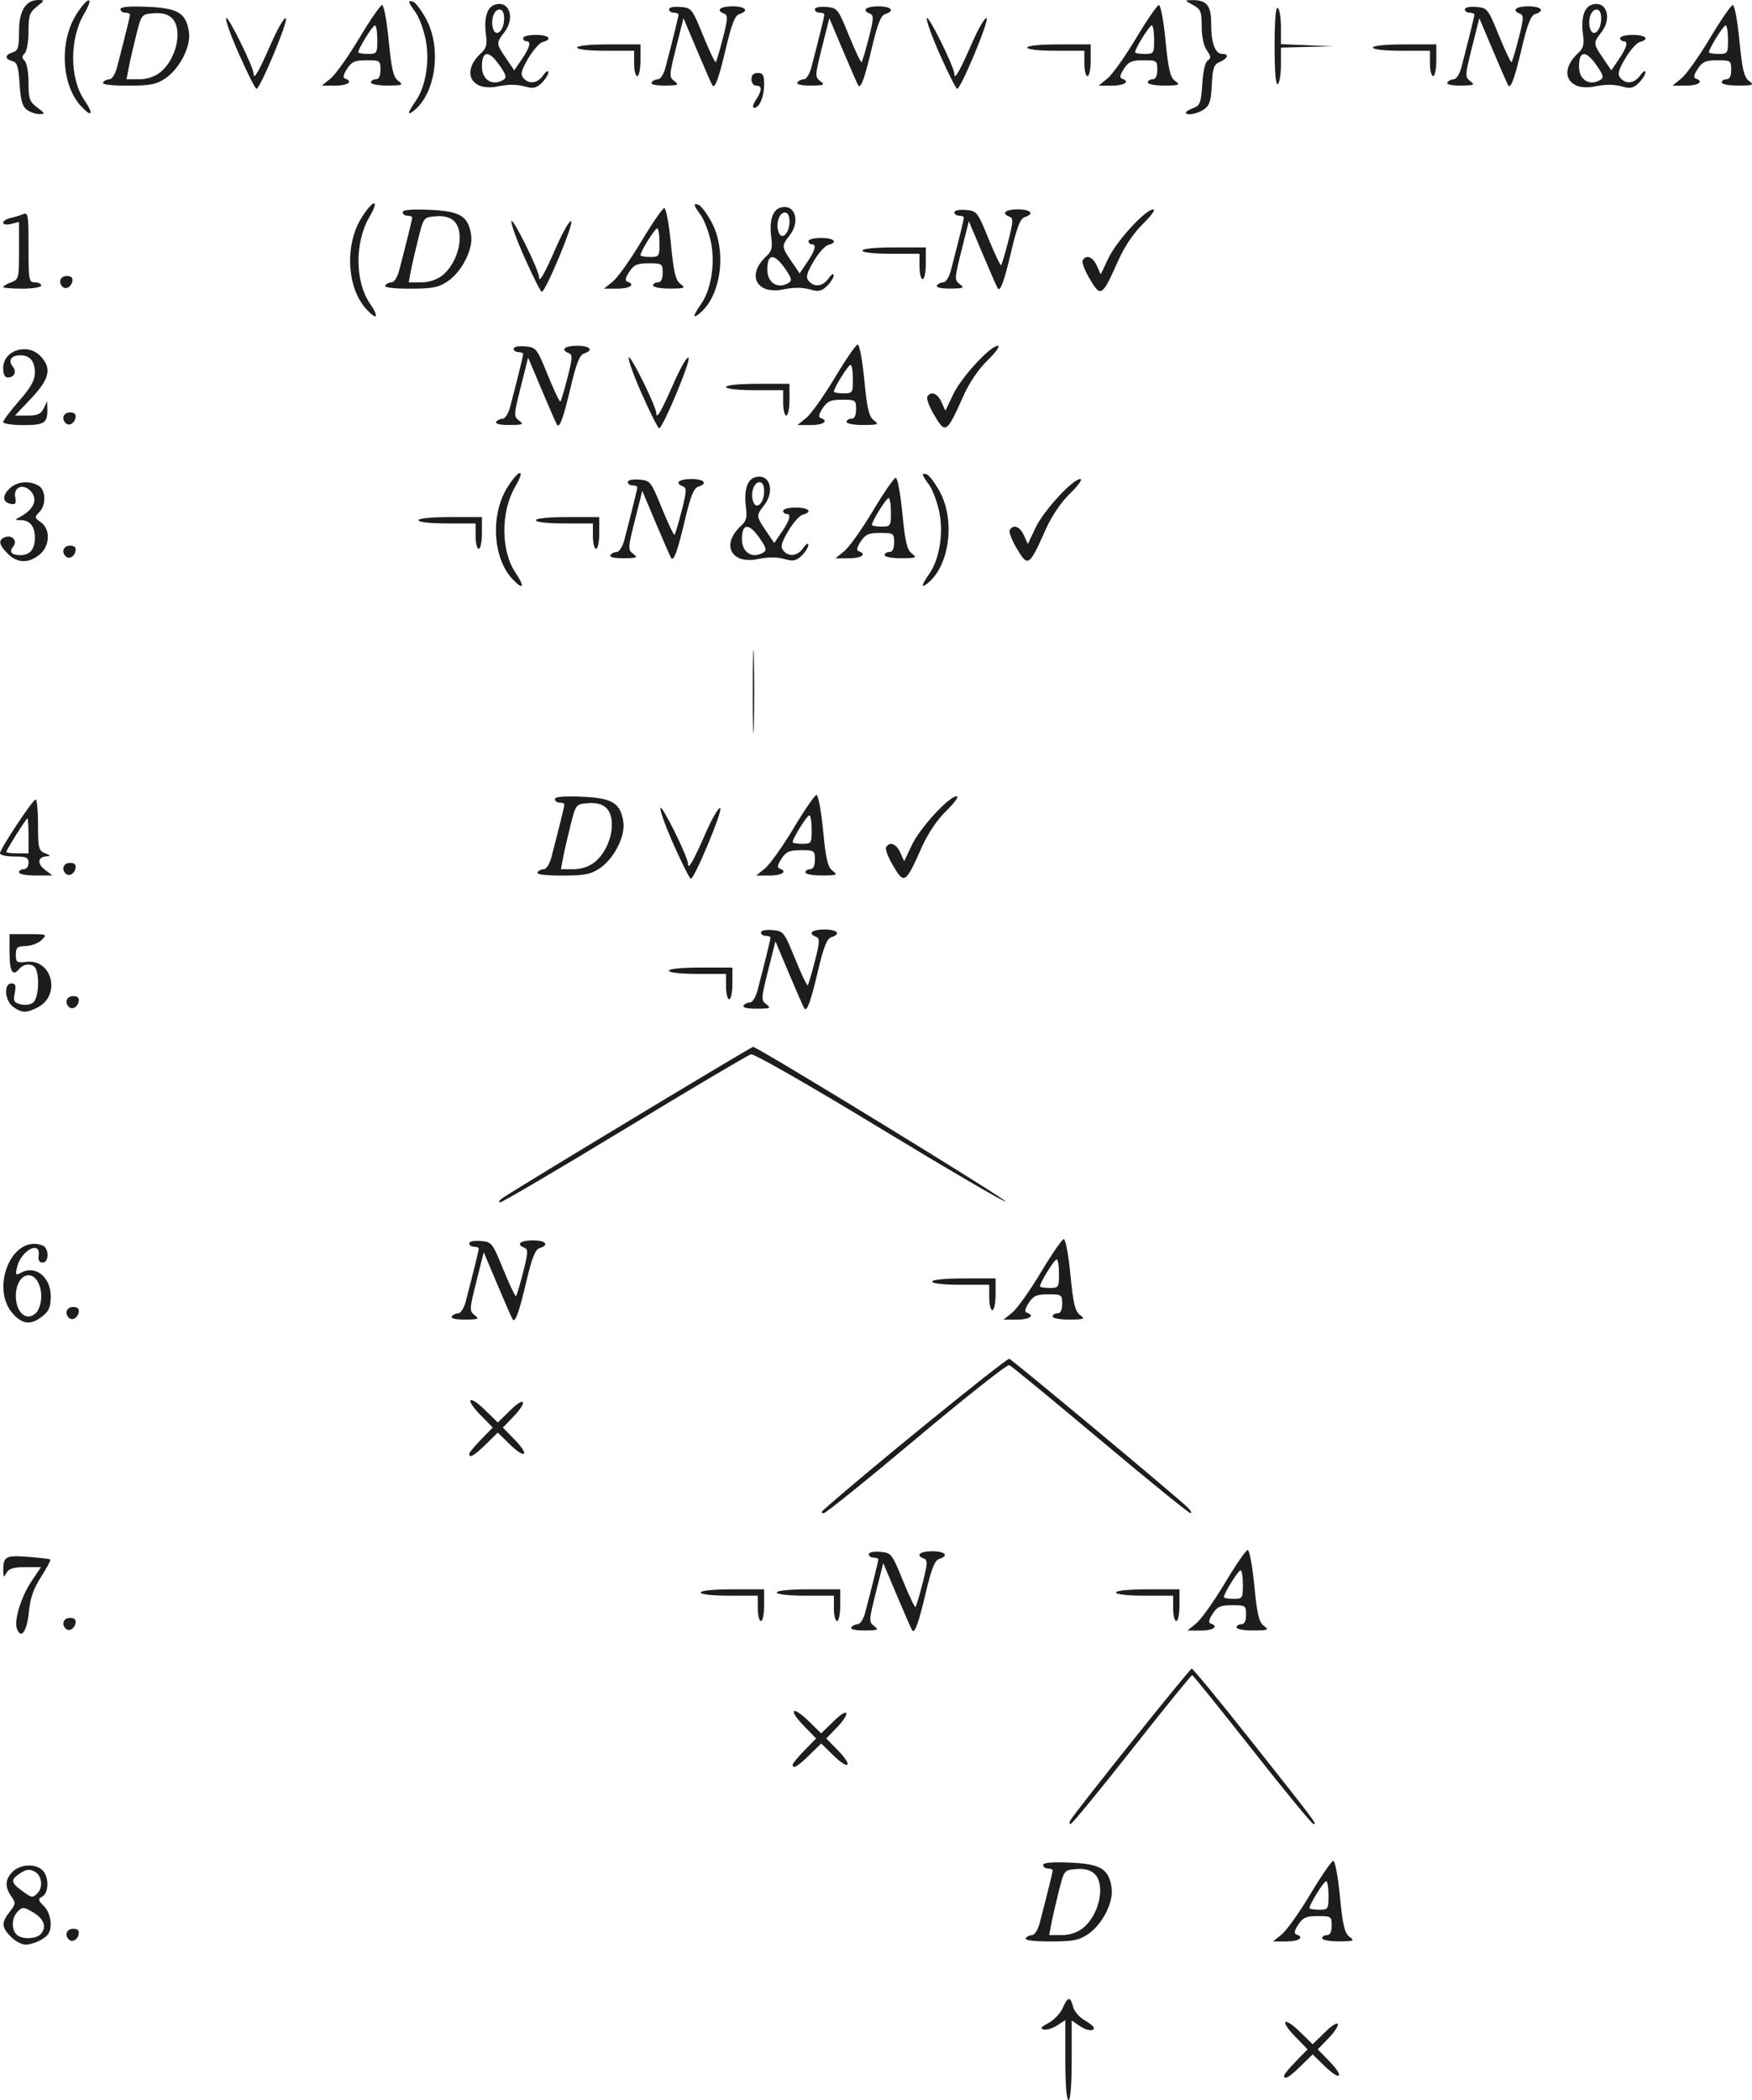 <?xml version="1.0" encoding="UTF-8" standalone="no"?>
<svg
   xmlns:dc="http://purl.org/dc/elements/1.1/"
   xmlns:cc="http://creativecommons.org/ns#"
   xmlns:rdf="http://www.w3.org/1999/02/22-rdf-syntax-ns#"
   xmlns:svg="http://www.w3.org/2000/svg"
   xmlns="http://www.w3.org/2000/svg"
   xmlns:sodipodi="http://sodipodi.sourceforge.net/DTD/sodipodi-0.dtd"
   xmlns:inkscape="http://www.inkscape.org/namespaces/inkscape"
   version="1.1"
   id="svg666"
   width="368.378"
   height="441.333"
   viewBox="0 0 368.378 441.333"
   sodipodi:docname="5-3-example-2.svg"
   inkscape:version="1.0.1 (c497b03c, 2020-09-10)">
  <defs
     id="defs670" />
  <sodipodi:namedview
     pagecolor="#ffffff"
     bordercolor="#666666"
     borderopacity="1"
     objecttolerance="10"
     gridtolerance="10"
     guidetolerance="10"
     inkscape:pageopacity="0"
     inkscape:pageshadow="2"
     inkscape:window-width="740"
     inkscape:window-height="480"
     id="namedview668"
     showgrid="false"
     fit-margin-top="0"
     fit-margin-left="0"
     fit-margin-right="0"
     fit-margin-bottom="0"
     inkscape:pagecheckerboard="true"
     inkscape:zoom="0.61641873"
     inkscape:cx="155.89983"
     inkscape:cy="205.07522"
     inkscape:window-x="0"
     inkscape:window-y="25"
     inkscape:window-maximized="0"
     inkscape:current-layer="g674" />
  <g
     inkscape:groupmode="layer"
     inkscape:label="Image"
     id="g674"
     transform="translate(-28.667,-16.667)">
    <path
       style="fill:#1d1d1d;stroke-width:0.667"
       d="m 252.667,449.59 v -8.41 l -1.706,1.118 c -0.938,0.615 -2.213,1.009 -2.833,0.876 -0.841,-0.18 -0.593,-0.525 0.977,-1.359 1.157,-0.615 2.505,-2.025 2.996,-3.133 1.091,-2.464 1.624,-2.538 2.185,-0.304 0.236,0.941 1.317,2.216 2.401,2.833 1.085,0.617 1.974,1.347 1.976,1.622 0.007,0.835 -1.612,0.561 -3.181,-0.538 L 254,441.258 v 8.371 c 0,5.136 -0.258,8.371 -0.667,8.371 -0.409,0 -0.667,-3.248 -0.667,-8.41 z m 46,3.271 c 0,-0.26 1.111,-1.61 2.469,-3 l 2.469,-2.528 -2.592,-2.654 c -3.382,-3.463 -2.463,-4.382 1,-1 l 2.654,2.592 2.667,-2.604 c 3.164,-3.089 3.651,-1.746 0.534,1.471 l -2.133,2.201 2.48,2.54 c 3.237,3.315 2.31,4.238 -1.005,1.001 l -2.542,-2.482 -2.528,2.469 c -2.447,2.389 -3.472,2.979 -3.472,1.997 z M 30.97,423.697 c -1.995,-1.995 -2.045,-2.998 -0.26,-5.267 1.271,-1.616 1.296,-1.863 0.333,-3.238 -1.402,-2.001 -1.313,-3.589 0.291,-5.192 1.595,-1.595 4.83,-1.742 6.286,-0.286 1.375,1.375 1.35,4.717 -0.042,5.496 -0.979,0.548 -0.946,0.754 0.333,2.033 1.402,1.402 1.87,4.39 0.913,5.823 -0.732,1.096 -3.215,2.266 -4.81,2.266 -0.774,0 -2.144,-0.736 -3.044,-1.636 z m 6.337,-0.665 c 1.227,-1.478 0.578,-3.163 -1.74,-4.517 -1.923,-1.123 -2.184,-1.136 -3.164,-0.155 -1.262,1.262 -1.398,3.711 -0.269,4.84 1.105,1.105 4.201,1.004 5.173,-0.168 z m -0.773,-8.499 c 1.258,-1.258 0.942,-3.744 -0.578,-4.557 -1.072,-0.574 -1.738,-0.501 -3,0.325 -2.074,1.359 -2.04,1.942 0.211,3.622 2.171,1.62 2.328,1.648 3.367,0.61 z m 6.592,9.703 c -0.944,-0.944 -0.41,-2.236 0.924,-2.236 0.932,0 1.312,0.362 1.167,1.111 -0.238,1.227 -1.376,1.839 -2.091,1.125 z m 201.208,-0.236 c 0.227,-0.367 0.833,-0.667 1.347,-0.667 0.52,0 1.224,-1.109 1.587,-2.5 1.637,-6.276 2.733,-10.726 2.733,-11.096 0,-0.222 -0.45,-0.404 -1,-0.404 -0.55,0 -1,-0.331 -1,-0.735 0,-0.496 1.835,-0.659 5.648,-0.5 6.437,0.268 8.136,1.293 8.745,5.275 0.462,3.022 -1.962,7.774 -4.992,9.788 -1.902,1.264 -3.165,1.505 -7.873,1.505 -3.569,0 -5.458,-0.242 -5.195,-0.667 z m 11.991,-2.112 c 3.523,-2.771 4.881,-9.257 2.408,-11.496 -0.849,-0.768 -2.104,-1.078 -3.795,-0.937 -2.524,0.211 -2.528,0.216 -3.656,4.7 -0.621,2.469 -1.327,5.544 -1.569,6.833 l -0.44,2.344 h 2.607 c 1.665,0 3.271,-0.522 4.444,-1.445 z m 41.858,1.275 c 1.017,-0.823 3.717,-4.617 6,-8.431 2.283,-3.814 4.451,-6.964 4.818,-7 0.371,-0.036 0.991,3.273 1.397,7.453 0.589,6.063 0.976,7.704 2,8.479 1.158,0.876 0.961,0.962 -2.231,0.982 -1.925,0.012 -3.5,-0.279 -3.5,-0.645 0,-0.367 0.45,-0.667 1,-0.667 0.667,0 1,-0.667 1,-2 0,-1.918 -0.12,-2 -2.923,-2 -2.44,0 -3.118,0.297 -4.102,1.799 -0.805,1.229 -0.935,1.88 -0.41,2.056 1.789,0.596 0.555,1.478 -2.064,1.475 l -2.833,-0.003 1.849,-1.497 z M 308,415 c 0,-1.65 -0.225,-2.998 -0.5,-2.995 -0.478,0.005 -3.5,4.863 -3.5,5.627 0,0.202 0.9,0.368 2,0.368 1.926,0 2,-0.111 2,-3 z m -54.243,-15.833 c 1.273,-2.112 25.069,-31.833 25.488,-31.833 0.26,0 5.861,6.801 12.448,15.114 13.808,17.427 13.902,17.553 13.154,17.553 -0.31,0 -6.102,-7.036 -12.871,-15.636 -6.769,-8.6 -12.458,-15.649 -12.642,-15.665 -0.183,-0.016 -5.883,7.008 -12.667,15.609 -6.783,8.601 -12.576,15.65 -12.873,15.665 -0.297,0.015 -0.313,-0.348 -0.037,-0.807 z m -58.424,-11.639 c 0,-0.26 1.111,-1.61 2.469,-3 l 2.469,-2.528 -2.592,-2.654 c -3.382,-3.463 -2.463,-4.382 1,-1 l 2.654,2.592 L 204,378.333 c 3.164,-3.089 3.651,-1.746 0.534,1.471 l -2.133,2.201 2.48,2.54 c 3.237,3.315 2.31,4.238 -1.005,1.001 l -2.542,-2.482 -2.528,2.469 c -2.447,2.389 -3.472,2.979 -3.472,1.997 z M 32.223,358.953 c -0.663,-1.727 0.903,-6.785 3.115,-10.062 L 37.288,346 h -3.278 c -2.418,0 -3.456,0.306 -3.957,1.167 -0.612,1.051 -0.682,1.023 -0.7,-0.279 -0.044,-3.131 0.441,-3.416 5.187,-3.053 2.453,0.188 4.573,0.44 4.712,0.561 0.139,0.121 -0.734,1.757 -1.94,3.637 -1.625,2.532 -2.294,4.467 -2.586,7.472 -0.391,4.035 -1.626,5.736 -2.504,3.448 z m 10.235,-0.05 c -0.944,-0.944 -0.41,-2.236 0.924,-2.236 0.932,0 1.312,0.362 1.167,1.111 -0.238,1.227 -1.376,1.839 -2.091,1.125 z M 207.667,358.667 C 207.893,358.3 208.499,358 209.014,358 c 0.52,0 1.224,-1.109 1.587,-2.5 1.637,-6.276 2.733,-10.726 2.733,-11.096 0,-0.222 -0.45,-0.404 -1,-0.404 -0.55,0 -1,-0.318 -1,-0.707 0,-0.405 1.023,-0.619 2.399,-0.5 2.344,0.202 2.454,0.341 4.781,6.037 1.31,3.207 2.503,5.709 2.652,5.56 0.149,-0.149 0.822,-2.417 1.497,-5.04 1.039,-4.04 1.082,-4.824 0.282,-5.131 -1.843,-0.707 -0.906,-1.553 1.722,-1.553 2.75,0 3.596,0.949 1.452,1.629 -0.91,0.289 -1.608,2.051 -2.783,7.026 -1.514,6.414 -2.313,8.651 -2.855,7.992 -0.142,-0.173 -1.573,-3.429 -3.181,-7.237 l -2.923,-6.923 -1.548,6.164 c -1.48,5.894 -1.495,6.204 -0.355,7.068 1.057,0.802 0.829,0.907 -2.014,0.925 -1.972,0.013 -3.047,-0.235 -2.794,-0.645 z m 72.515,-0.837 c 1.017,-0.823 3.717,-4.617 6,-8.431 2.283,-3.814 4.451,-6.964 4.818,-7 0.371,-0.036 0.991,3.273 1.397,7.453 0.589,6.063 0.976,7.704 2,8.479 1.158,0.876 0.961,0.962 -2.231,0.982 -1.925,0.012 -3.5,-0.279 -3.5,-0.645 0,-0.367 0.45,-0.667 1,-0.667 0.667,0 1,-0.667 1,-2 0,-1.918 -0.12,-2 -2.923,-2 -2.44,0 -3.118,0.297 -4.102,1.799 -0.805,1.229 -0.935,1.88 -0.41,2.056 1.789,0.596 0.555,1.478 -2.064,1.475 l -2.833,-0.003 1.849,-1.497 z M 290,349.667 c 0,-1.65 -0.225,-2.998 -0.5,-2.995 -0.478,0.005 -3.5,4.863 -3.5,5.627 0,0.202 0.9,0.368 2,0.368 1.926,0 2,-0.111 2,-3 z m -102,5 V 352 h -6 c -3.556,0 -6,-0.272 -6,-0.667 0,-0.4 2.667,-0.667 6.667,-0.667 h 6.667 V 354 c 0,1.833 -0.3,3.333 -0.667,3.333 -0.367,0 -0.667,-1.2 -0.667,-2.667 z m 16,0 V 352 h -6 c -3.556,0 -6,-0.272 -6,-0.667 0,-0.4 2.667,-0.667 6.667,-0.667 h 6.667 V 354 c 0,1.833 -0.3,3.333 -0.667,3.333 -0.367,0 -0.667,-1.2 -0.667,-2.667 z m 71.333,0 V 352 h -6 c -3.556,0 -6,-0.272 -6,-0.667 0,-0.4 2.667,-0.667 6.667,-0.667 h 6.667 V 354 c 0,1.833 -0.3,3.333 -0.667,3.333 -0.367,0 -0.667,-1.2 -0.667,-2.667 z M 201.7,334.095 c 7.714,-6.965 38.621,-32.109 39.186,-31.878 0.781,0.319 34.944,28.778 37.429,31.179 0.723,0.699 1.023,1.267 0.667,1.263 -0.356,-0.004 -8.898,-6.934 -18.981,-15.4 -10.083,-8.466 -18.688,-15.537 -19.121,-15.713 -0.433,-0.176 -9.213,6.754 -19.51,15.4 -10.297,8.646 -19.078,15.72 -19.512,15.72 -0.487,0 -0.547,-0.219 -0.157,-0.572 z m -74.367,-11.9 c 0,-0.26 1.111,-1.61 2.469,-3 l 2.469,-2.528 -2.592,-2.654 c -3.382,-3.463 -2.463,-4.382 1,-1 l 2.654,2.592 L 136,313 c 3.164,-3.089 3.651,-1.746 0.534,1.471 l -2.133,2.201 2.48,2.54 c 3.237,3.315 2.31,4.238 -1.005,1.001 l -2.542,-2.482 -2.528,2.469 c -2.447,2.389 -3.472,2.979 -3.472,1.997 z M 31.681,293.074 c -5.35,-5.35 -0.572,-17.166 5.932,-14.67 1.393,0.535 1.404,3.595 0.013,3.595 -0.687,0 -0.971,-0.49 -0.833,-1.438 0.48,-3.308 -3.692,-1.146 -4.52,2.343 -0.419,1.766 -0.351,1.851 0.923,1.169 2.947,-1.577 6.139,1.013 6.139,4.981 0,2.283 -0.349,3.123 -1.757,4.23 -2.294,1.804 -3.94,1.746 -5.896,-0.21 z m 4.963,-1.031 C 38.192,289.15 36.991,284.667 34.667,284.667 33.151,284.667 32,286.538 32,289 c 0,2.462 1.151,4.333 2.667,4.333 0.708,0 1.597,-0.58 1.977,-1.29 z m 6.482,1.526 c -0.944,-0.944 -0.41,-2.236 0.924,-2.236 0.932,0 1.312,0.362 1.167,1.111 -0.238,1.227 -1.376,1.839 -2.091,1.125 z m 80.542,-0.236 c 0.227,-0.367 0.833,-0.667 1.347,-0.667 0.52,0 1.224,-1.109 1.587,-2.5 1.637,-6.276 2.733,-10.726 2.733,-11.096 0,-0.222 -0.45,-0.404 -1,-0.404 -0.55,0 -1,-0.318 -1,-0.707 0,-0.405 1.023,-0.619 2.399,-0.5 2.344,0.202 2.454,0.341 4.781,6.037 1.31,3.207 2.503,5.709 2.652,5.56 0.149,-0.149 0.822,-2.417 1.497,-5.039 1.039,-4.04 1.082,-4.824 0.282,-5.131 -1.843,-0.707 -0.906,-1.553 1.722,-1.553 2.75,0 3.596,0.949 1.452,1.629 -0.91,0.289 -1.608,2.051 -2.783,7.026 -1.514,6.414 -2.313,8.651 -2.855,7.992 -0.142,-0.173 -1.573,-3.429 -3.181,-7.237 l -2.923,-6.923 -1.548,6.164 c -1.48,5.894 -1.495,6.204 -0.355,7.068 1.057,0.802 0.829,0.907 -2.014,0.925 -1.972,0.013 -3.047,-0.235 -2.794,-0.645 z m 117.849,-0.837 c 1.017,-0.823 3.717,-4.617 6,-8.431 2.283,-3.814 4.451,-6.964 4.818,-7 0.371,-0.036 0.991,3.273 1.397,7.453 0.589,6.063 0.976,7.704 2,8.479 1.158,0.876 0.961,0.962 -2.231,0.982 -1.925,0.012 -3.5,-0.279 -3.5,-0.645 0,-0.367 0.45,-0.667 1,-0.667 0.667,0 1,-0.667 1,-2 0,-1.918 -0.12,-2 -2.923,-2 -2.44,0 -3.118,0.297 -4.102,1.799 -0.805,1.229 -0.935,1.88 -0.41,2.056 1.789,0.596 0.555,1.478 -2.064,1.475 l -2.833,-0.003 1.849,-1.497 z m 9.818,-8.163 c 0,-1.65 -0.225,-2.998 -0.5,-2.995 -0.478,0.005 -3.5,4.863 -3.5,5.627 0,0.202 0.9,0.368 2,0.368 1.926,0 2,-0.111 2,-3 z m -14.667,5 v -2.667 h -6 c -3.556,0 -6,-0.272 -6,-0.667 0,-0.4 2.667,-0.667 6.667,-0.667 H 238 v 3.333 C 238,290.5 237.7,292 237.333,292 c -0.367,0 -0.667,-1.2 -0.667,-2.667 z M 134.352,268.424 c 2.914,-2.015 52.232,-31.757 52.659,-31.757 0.944,0 53.72,32.312 53.109,32.516 -0.35,0.117 -12.296,-6.865 -26.545,-15.514 -14.562,-8.84 -26.386,-15.604 -27.001,-15.446 -0.601,0.154 -12.531,7.217 -26.511,15.696 -13.98,8.478 -25.78,15.415 -26.222,15.415 -0.442,0 -0.212,-0.409 0.511,-0.909 z M 31.482,228.296 c -1.81,-1.267 -2.106,-4.962 -0.398,-4.962 0.847,0 0.996,0.434 0.685,1.992 -0.344,1.719 -0.172,2.049 1.259,2.408 0.942,0.236 2.085,0.061 2.648,-0.407 0.999,-0.829 1.348,-4.954 0.587,-6.938 -0.511,-1.331 -2.508,-1.365 -3.589,-0.062 -1.356,1.633 -2.006,0.484 -2.006,-3.543 v -3.805 h 3.993 c 3.868,0 3.955,0.038 2.773,1.219 -0.671,0.671 -2.167,1.246 -3.326,1.279 C 32.288,215.528 32,215.777 32,217.301 c 0,1.615 0.193,1.742 2.268,1.5 5.367,-0.627 7.249,7.024 2.351,9.557 -2.392,1.237 -3.298,1.226 -5.137,-0.062 z M 43.125,228.236 C 42.181,227.292 42.715,226 44.049,226 c 0.932,0 1.312,0.362 1.167,1.111 -0.238,1.227 -1.376,1.839 -2.091,1.125 z M 185,228 c 0.227,-0.367 0.833,-0.667 1.347,-0.667 0.52,0 1.224,-1.109 1.587,-2.5 1.637,-6.276 2.733,-10.726 2.733,-11.096 0,-0.222 -0.45,-0.404 -1,-0.404 -0.55,0 -1,-0.318 -1,-0.707 0,-0.405 1.023,-0.619 2.399,-0.5 2.344,0.202 2.454,0.341 4.781,6.037 1.31,3.207 2.503,5.709 2.652,5.56 0.149,-0.149 0.823,-2.417 1.497,-5.039 1.039,-4.04 1.082,-4.824 0.282,-5.131 C 198.434,212.846 199.372,212 202,212 c 2.75,0 3.596,0.949 1.452,1.629 -0.91,0.289 -1.608,2.051 -2.783,7.026 -1.514,6.414 -2.313,8.651 -2.855,7.992 -0.142,-0.173 -1.573,-3.429 -3.181,-7.237 l -2.923,-6.923 -1.548,6.164 c -1.48,5.894 -1.495,6.204 -0.355,7.068 1.057,0.802 0.829,0.907 -2.014,0.925 C 185.822,228.659 184.747,228.41 185,228 Z m -3.667,-4 v -2.667 h -6 c -3.556,0 -6,-0.272 -6,-0.667 C 169.333,220.267 172,220 176,220 h 6.667 v 3.333 c 0,1.833 -0.3,3.333 -0.667,3.333 -0.367,0 -0.667,-1.2 -0.667,-2.667 z m -10.963,-29.688 c -1.724,-3.862 -2.998,-7.387 -2.832,-7.833 0.299,-0.805 5.795,10.311 5.795,11.721 0,1.399 1.1,-0.516 3.668,-6.386 1.408,-3.219 2.808,-5.605 3.11,-5.303 0.55,0.55 -5.411,14.819 -6.192,14.821 -0.228,5.2e-4 -1.825,-3.159 -3.548,-7.02 z m 45.962,4.08 c -0.973,-1.66 -1.578,-3.328 -1.345,-3.705 0.766,-1.239 2.116,-0.72 2.963,1.139 l 0.832,1.825 1.62,-3.408 C 222.126,190.616 228.211,184 229.823,184 c 0.531,0 -0.431,1.358 -2.138,3.017 -1.927,1.873 -3.864,4.716 -5.109,7.5 -3.571,7.984 -3.765,8.104 -6.243,3.875 z M 32.667,200 c 0,-0.367 0.45,-0.667 1,-0.667 0.556,0 1,-0.593 1,-1.333 0,-1.136 -0.444,-1.333 -3,-1.333 -1.65,0 -3,-0.302 -3,-0.672 0,-0.921 6.877,-11.294 7.5,-11.313 0.275,-0.008 0.5,2.395 0.5,5.34 0,4.93 0.119,5.403 1.5,5.958 1.087,0.437 1.189,0.615 0.373,0.645 -1.913,0.072 -2.152,1.492 -0.469,2.786 l 1.596,1.227 -3.5,0.015 c -1.925,0.008 -3.5,-0.285 -3.5,-0.652 z m 2,-7.667 c 0,-2.017 -0.105,-3.667 -0.234,-3.667 C 34.162,188.667 30,195.28 30,195.711 30,195.87 31.05,196 32.333,196 h 2.333 z m 7.792,7.903 C 41.515,199.292 42.049,198 43.382,198 c 0.932,0 1.312,0.362 1.167,1.111 -0.238,1.227 -1.376,1.839 -2.091,1.125 z M 141.667,200 c 0.227,-0.367 0.833,-0.667 1.347,-0.667 0.52,0 1.224,-1.109 1.587,-2.5 1.637,-6.276 2.733,-10.726 2.733,-11.096 0,-0.222 -0.45,-0.404 -1,-0.404 -0.55,0 -1,-0.331 -1,-0.735 0,-0.496 1.835,-0.659 5.648,-0.5 6.437,0.268 8.136,1.293 8.745,5.275 0.462,3.022 -1.962,7.774 -4.992,9.788 -1.902,1.264 -3.165,1.505 -7.873,1.505 -3.569,0 -5.458,-0.242 -5.195,-0.667 z m 11.991,-2.112 c 3.523,-2.771 4.881,-9.257 2.408,-11.496 -0.849,-0.768 -2.104,-1.078 -3.795,-0.937 -2.524,0.211 -2.528,0.216 -3.656,4.7 -0.621,2.469 -1.327,5.544 -1.569,6.833 l -0.44,2.344 h 2.607 c 1.665,0 3.271,-0.522 4.444,-1.445 z m 35.858,1.275 c 1.017,-0.823 3.717,-4.617 6,-8.431 2.283,-3.814 4.451,-6.964 4.818,-7 0.371,-0.036 0.991,3.273 1.397,7.453 0.589,6.063 0.976,7.704 2,8.479 1.158,0.876 0.961,0.962 -2.231,0.982 -1.925,0.012 -3.5,-0.279 -3.5,-0.645 0,-0.367 0.45,-0.667 1,-0.667 0.667,0 1,-0.667 1,-2 0,-1.918 -0.12,-2 -2.923,-2 -2.44,0 -3.118,0.297 -4.102,1.799 -0.805,1.229 -0.935,1.88 -0.41,2.056 1.789,0.596 0.555,1.478 -2.064,1.475 l -2.833,-0.003 1.849,-1.497 z M 199.333,191 c 0,-1.65 -0.225,-2.998 -0.5,-2.995 -0.478,0.005 -3.5,4.863 -3.5,5.627 0,0.202 0.9,0.368 2,0.368 1.926,0 2,-0.111 2,-3 z m -12.383,-29 c 0,-7.883 0.096,-11.108 0.214,-7.167 0.118,3.942 0.118,10.392 0,14.333 -0.118,3.942 -0.214,0.717 -0.214,-7.167 z m -50.594,-23.705 c -4.121,-4.447 -4.577,-13.583 -0.962,-19.283 2.459,-3.877 3.877,-3.948 1.611,-0.08 -3.082,5.258 -3.053,13.513 0.063,18.104 2.047,3.017 1.619,3.774 -0.711,1.259 z m 86.311,1.411 c 0,-0.275 0.614,-1.363 1.364,-2.416 2.174,-3.053 3.061,-8.575 2.108,-13.123 -0.442,-2.108 -1.404,-4.646 -2.138,-5.64 -1.571,-2.126 -1.666,-2.612 -0.419,-2.134 0.503,0.193 1.703,1.799 2.667,3.569 3.207,5.892 2.155,15.056 -2.178,18.974 -0.772,0.699 -1.404,1.045 -1.404,0.77 z M 30.303,133.03 c -1.893,-1.893 -2.065,-2.907 -0.592,-3.473 1.505,-0.577 2.711,0.798 1.733,1.976 -0.935,1.127 -0.362,1.8 1.534,1.8 1.992,0 3.022,-1.25 3.022,-3.667 0,-2.388 -1.022,-3.658 -2.967,-3.687 -1.358,-0.02 -1.358,-0.025 -0.033,-0.75 2.909,-1.591 3.708,-3.76 2.012,-5.457 -1.542,-1.542 -3.541,-0.69 -3.152,1.344 0.258,1.348 0.083,1.636 -0.88,1.449 -1.771,-0.343 -1.914,-1.632 -0.354,-3.191 1.492,-1.492 4.041,-1.779 6.085,-0.685 1.607,0.86 1.722,4.115 0.2,5.637 -1.008,1.008 -0.983,1.164 0.333,2.085 2.109,1.477 1.934,5.088 -0.334,6.872 -2.33,1.833 -4.607,1.745 -6.607,-0.255 z m 153.922,0.996 c -2.786,-1.172 -2.648,-4.23 0.311,-6.908 1.038,-0.939 1.251,-1.762 0.979,-3.786 -0.469,-3.499 0.209,-5.822 1.852,-6.343 3.088,-0.98 4.361,2.815 1.966,5.859 -1.695,2.155 -1.682,2.329 0.398,5.39 l 1.731,2.548 1.602,-2.358 c 1.708,-2.513 2.018,-3.762 0.935,-3.762 -0.367,0 -0.667,-0.3 -0.667,-0.667 0,-0.367 1.2,-0.667 2.667,-0.667 2.731,0 3.63,0.926 1.451,1.496 -0.668,0.175 -2.041,1.727 -3.05,3.449 -1.466,2.501 -1.674,3.325 -1.036,4.093 1.17,1.409 2.991,1.175 4.186,-0.538 0.575,-0.825 1.062,-1.125 1.081,-0.667 0.019,0.458 -0.591,1.459 -1.356,2.224 -1.064,1.064 -1.808,1.273 -3.167,0.888 -2.105,-0.597 -3.73,-0.611 -6.442,-0.056 -1.1,0.225 -2.649,0.137 -3.441,-0.197 z m 5.008,-1.284 c 0.712,-0.451 0.488,-1.139 -1.069,-3.288 -2.143,-2.958 -3.498,-2.747 -3.498,0.545 0,2.83 2.274,4.195 4.567,2.743 z m 0.1,-12.824 c 0,-1.221 -0.347,-1.918 -0.955,-1.918 -1.192,0 -1.944,2.218 -1.367,4.035 0.621,1.956 2.322,0.405 2.322,-2.117 z m 52.999,11.807 c -0.973,-1.66 -1.578,-3.328 -1.345,-3.705 0.766,-1.239 2.116,-0.72 2.963,1.139 l 0.832,1.825 1.62,-3.408 c 1.724,-3.627 7.809,-10.243 9.421,-10.243 0.531,0 -0.431,1.358 -2.138,3.017 -1.927,1.873 -3.864,4.716 -5.109,7.5 -3.571,7.984 -3.765,8.104 -6.243,3.875 z m -199.874,1.844 c -0.944,-0.944 -0.41,-2.236 0.924,-2.236 0.932,0 1.312,0.362 1.167,1.111 -0.238,1.227 -1.376,1.839 -2.091,1.125 z M 157,133.333 c 0.227,-0.367 0.833,-0.667 1.347,-0.667 0.52,0 1.224,-1.109 1.587,-2.5 1.637,-6.276 2.733,-10.726 2.733,-11.096 0,-0.222 -0.45,-0.404 -1,-0.404 -0.55,0 -1,-0.318 -1,-0.707 0,-0.405 1.023,-0.619 2.399,-0.5 2.344,0.202 2.454,0.341 4.781,6.037 1.31,3.207 2.503,5.709 2.652,5.56 0.149,-0.149 0.823,-2.417 1.497,-5.039 1.039,-4.04 1.082,-4.824 0.282,-5.131 -1.843,-0.707 -0.906,-1.553 1.722,-1.553 2.75,0 3.596,0.949 1.452,1.629 -0.91,0.289 -1.608,2.051 -2.783,7.026 -1.514,6.414 -2.313,8.651 -2.855,7.992 -0.142,-0.173 -1.573,-3.429 -3.181,-7.237 l -2.923,-6.923 -1.548,6.164 c -1.48,5.894 -1.495,6.204 -0.355,7.068 1.057,0.802 0.829,0.907 -2.014,0.925 -1.972,0.013 -3.047,-0.235 -2.794,-0.645 z m 49.182,-0.837 c 1.017,-0.823 3.717,-4.617 6,-8.431 2.283,-3.814 4.451,-6.964 4.818,-7 0.371,-0.036 0.991,3.273 1.397,7.453 0.589,6.063 0.976,7.704 2,8.479 1.158,0.876 0.961,0.962 -2.231,0.982 -1.925,0.012 -3.5,-0.279 -3.5,-0.645 0,-0.367 0.45,-0.667 1,-0.667 0.667,0 1,-0.667 1,-2 0,-1.918 -0.12,-2 -2.923,-2 -2.44,0 -3.118,0.297 -4.102,1.799 -0.805,1.229 -0.935,1.88 -0.41,2.056 1.789,0.596 0.555,1.478 -2.064,1.475 l -2.833,-0.003 1.849,-1.497 z M 216,124.333 c 0,-1.65 -0.225,-2.998 -0.5,-2.995 -0.478,0.005 -3.5,4.863 -3.5,5.627 0,0.202 0.9,0.368 2,0.368 1.926,0 2,-0.111 2,-3 z m -87.333,5 v -2.667 h -6 c -3.556,0 -6,-0.272 -6,-0.667 0,-0.4 2.667,-0.667 6.667,-0.667 H 130 v 3.333 C 130,130.5 129.7,132 129.333,132 c -0.367,0 -0.667,-1.2 -0.667,-2.667 z m 24.667,0 v -2.667 h -6 c -3.556,0 -6,-0.272 -6,-0.667 0,-0.4 2.667,-0.667 6.667,-0.667 h 6.667 v 3.333 c 0,1.833 -0.3,3.333 -0.667,3.333 -0.367,0 -0.667,-1.2 -0.667,-2.667 z m 10.37,-29.688 c -1.724,-3.862 -2.998,-7.387 -2.832,-7.833 0.299,-0.805 5.795,10.311 5.795,11.721 0,1.399 1.1,-0.516 3.668,-6.386 1.408,-3.219 2.808,-5.605 3.11,-5.303 0.55,0.55 -5.411,14.819 -6.192,14.821 -0.228,5.2e-4 -1.825,-3.159 -3.548,-7.02 z m 61.295,4.08 c -0.973,-1.66 -1.578,-3.328 -1.345,-3.705 0.766,-1.239 2.116,-0.72 2.963,1.139 l 0.832,1.825 1.62,-3.408 c 1.724,-3.627 7.809,-10.243 9.421,-10.243 0.531,0 -0.431,1.358 -2.138,3.017 -1.927,1.873 -3.864,4.716 -5.109,7.5 -3.571,7.984 -3.765,8.104 -6.243,3.875 z m -195.666,1.647 c 0,-0.345 1.5,-2.342 3.333,-4.437 C 35.152,98.095 36,96.593 36,95.03 c 0,-2.47 -1.026,-3.696 -3.094,-3.696 -1.864,0 -2.602,1.094 -1.573,2.333 0.906,1.092 0.353,2.333 -1.039,2.333 -0.619,0 -0.961,-0.698 -0.961,-1.962 0,-3.782 5.145,-5.41 7.884,-2.495 2.377,2.53 1.88,4.749 -1.98,8.83 L 31.807,104 h 2.661 c 2.101,0 2.814,-0.316 3.385,-1.5 l 0.723,-1.5 0.045,1.445 C 38.719,105.56 38.096,106 33.595,106 c -2.344,0 -4.262,-0.283 -4.262,-0.628 z m 13.125,0.197 c -0.944,-0.944 -0.41,-2.236 0.924,-2.236 0.932,0 1.312,0.362 1.167,1.111 -0.238,1.227 -1.376,1.839 -2.091,1.125 z M 133,105.333 c 0.227,-0.367 0.833,-0.667 1.347,-0.667 0.52,0 1.224,-1.109 1.587,-2.5 1.637,-6.276 2.733,-10.726 2.733,-11.096 0,-0.222 -0.45,-0.404 -1,-0.404 -0.55,0 -1,-0.318 -1,-0.707 0,-0.405 1.023,-0.619 2.399,-0.5 2.344,0.202 2.454,0.341 4.781,6.037 1.31,3.207 2.503,5.709 2.652,5.56 0.149,-0.149 0.823,-2.417 1.497,-5.039 1.039,-4.04 1.082,-4.824 0.282,-5.131 -1.843,-0.707 -0.906,-1.553 1.722,-1.553 2.75,0 3.596,0.949 1.452,1.629 -0.91,0.289 -1.608,2.051 -2.783,7.026 -1.514,6.414 -2.313,8.651 -2.855,7.992 -0.142,-0.173 -1.573,-3.429 -3.181,-7.237 l -2.923,-6.923 -1.548,6.164 c -1.48,5.894 -1.495,6.204 -0.355,7.068 1.057,0.802 0.829,0.907 -2.014,0.925 -1.972,0.013 -3.047,-0.235 -2.794,-0.645 z m 65.182,-0.837 c 1.017,-0.823 3.717,-4.617 6,-8.431 2.283,-3.814 4.451,-6.964 4.818,-7 0.371,-0.036 0.991,3.273 1.397,7.453 0.589,6.063 0.976,7.704 2,8.479 1.158,0.876 0.961,0.962 -2.231,0.982 -1.925,0.012 -3.5,-0.279 -3.5,-0.645 0,-0.367 0.45,-0.667 1,-0.667 0.667,0 1,-0.667 1,-2 0,-1.918 -0.12,-2 -2.923,-2 -2.44,0 -3.118,0.297 -4.102,1.799 -0.805,1.229 -0.935,1.88 -0.41,2.056 1.789,0.596 0.555,1.478 -2.064,1.475 l -2.833,-0.003 1.849,-1.497 z M 208,96.333 c 0,-1.65 -0.225,-2.998 -0.5,-2.995 -0.478,0.005 -3.5,4.863 -3.5,5.627 0,0.202 0.9,0.368 2,0.368 1.926,0 2,-0.111 2,-3 z m -14.667,5 v -2.667 h -6 c -3.556,0 -6,-0.272 -6,-0.667 0,-0.4 2.667,-0.667 6.667,-0.667 h 6.667 v 3.333 c 0,1.833 -0.3,3.333 -0.667,3.333 -0.367,0 -0.667,-1.2 -0.667,-2.667 z M 105.689,81.628 c -4.121,-4.447 -4.577,-13.583 -0.962,-19.283 2.459,-3.877 3.877,-3.948 1.611,-0.08 -3.082,5.258 -3.053,13.513 0.063,18.104 2.047,3.017 1.619,3.774 -0.711,1.259 z m 68.977,1.411 c 0,-0.275 0.614,-1.363 1.364,-2.416 2.174,-3.053 3.061,-8.575 2.108,-13.123 -0.442,-2.108 -1.404,-4.646 -2.138,-5.64 -1.571,-2.126 -1.666,-2.612 -0.419,-2.134 0.503,0.193 1.703,1.799 2.667,3.569 3.207,5.892 2.155,15.056 -2.178,18.974 -0.772,0.698 -1.404,1.045 -1.404,0.77 z m -35.63,-12.061 c -1.724,-3.862 -2.998,-7.387 -2.832,-7.833 C 136.504,62.341 142,73.457 142,74.866 c 0,1.399 1.1,-0.516 3.668,-6.386 1.408,-3.219 2.808,-5.605 3.11,-5.303 0.55,0.55 -5.411,14.819 -6.192,14.821 -0.228,5.2e-4 -1.825,-3.159 -3.548,-7.02 z m 50.521,6.381 c -2.786,-1.172 -2.648,-4.23 0.311,-6.908 1.038,-0.939 1.251,-1.762 0.979,-3.786 -0.469,-3.499 0.209,-5.822 1.852,-6.343 3.088,-0.98 4.361,2.815 1.966,5.859 -1.695,2.154 -1.682,2.329 0.398,5.39 l 1.731,2.548 1.602,-2.358 c 1.708,-2.513 2.018,-3.762 0.935,-3.762 -0.367,0 -0.667,-0.3 -0.667,-0.667 0,-0.367 1.2,-0.667 2.667,-0.667 2.731,0 3.63,0.926 1.451,1.496 -0.668,0.175 -2.041,1.727 -3.05,3.449 -1.466,2.501 -1.674,3.325 -1.036,4.093 1.17,1.409 2.991,1.175 4.186,-0.538 0.575,-0.825 1.062,-1.125 1.081,-0.667 0.019,0.458 -0.591,1.459 -1.356,2.224 -1.064,1.064 -1.808,1.273 -3.167,0.888 -2.105,-0.597 -3.73,-0.611 -6.442,-0.056 -1.1,0.225 -2.649,0.137 -3.441,-0.197 z m 5.008,-1.284 c 0.712,-0.451 0.488,-1.139 -1.069,-3.288 -2.143,-2.958 -3.498,-2.747 -3.498,0.545 0,2.83 2.274,4.195 4.567,2.743 z m 0.1,-12.824 c 0,-1.221 -0.347,-1.918 -0.955,-1.918 -1.192,0 -1.944,2.218 -1.367,4.035 0.621,1.956 2.322,0.405 2.322,-2.117 z m 62.999,11.807 c -0.973,-1.66 -1.578,-3.328 -1.345,-3.705 0.766,-1.239 2.116,-0.72 2.963,1.139 l 0.832,1.825 1.62,-3.408 c 1.724,-3.627 7.809,-10.243 9.421,-10.243 0.531,0 -0.431,1.358 -2.138,3.017 -1.927,1.873 -3.864,4.716 -5.109,7.5 -3.571,7.984 -3.765,8.104 -6.243,3.875 z M 29.333,76.984 c 0,-0.192 0.75,-0.635 1.667,-0.984 1.608,-0.611 1.667,-0.845 1.667,-6.663 V 63.308 L 31,63.726 c -0.939,0.236 -1.667,0.129 -1.667,-0.243 0,-0.364 0.675,-0.808 1.5,-0.987 0.825,-0.179 2.025,-0.546 2.667,-0.816 1.071,-0.45 1.167,0.12 1.167,6.914 0,6.96 0.08,7.405 1.333,7.405 0.733,0 1.333,0.3 1.333,0.667 0,0.37 -1.778,0.667 -4,0.667 -2.2,0 -4,-0.157 -4,-0.35 z m 12.458,-0.081 c -0.944,-0.944 -0.41,-2.236 0.924,-2.236 0.932,0 1.312,0.362 1.167,1.111 -0.238,1.227 -1.376,1.839 -2.091,1.125 z m 67.875,-0.236 c 0.227,-0.367 0.833,-0.667 1.347,-0.667 0.52,0 1.224,-1.109 1.587,-2.5 1.637,-6.276 2.733,-10.726 2.733,-11.096 0,-0.222 -0.45,-0.404 -1,-0.404 -0.55,0 -1,-0.331 -1,-0.735 0,-0.496 1.835,-0.659 5.648,-0.5 6.437,0.268 8.136,1.293 8.745,5.275 0.462,3.022 -1.962,7.774 -4.992,9.788 -1.902,1.264 -3.165,1.505 -7.873,1.505 -3.569,0 -5.458,-0.242 -5.195,-0.667 z m 11.991,-2.112 c 3.523,-2.771 4.881,-9.257 2.408,-11.496 -0.849,-0.768 -2.104,-1.078 -3.795,-0.937 -2.524,0.211 -2.528,0.216 -3.656,4.7 -0.621,2.469 -1.327,5.544 -1.569,6.833 l -0.44,2.344 h 2.607 c 1.665,0 3.271,-0.522 4.444,-1.445 z m 35.858,1.275 c 1.017,-0.823 3.717,-4.617 6,-8.431 2.283,-3.814 4.451,-6.964 4.818,-7 0.371,-0.036 0.991,3.273 1.397,7.453 0.589,6.063 0.976,7.704 2,8.479 1.158,0.876 0.961,0.962 -2.231,0.982 -1.925,0.012 -3.5,-0.279 -3.5,-0.645 0,-0.367 0.45,-0.667 1,-0.667 0.667,0 1,-0.667 1,-2 0,-1.918 -0.12,-2 -2.923,-2 -2.44,0 -3.118,0.297 -4.102,1.799 -0.805,1.229 -0.935,1.88 -0.41,2.056 1.789,0.596 0.555,1.478 -2.064,1.475 l -2.833,-0.003 1.849,-1.497 z m 9.818,-8.163 c 0,-1.65 -0.225,-2.998 -0.5,-2.995 -0.478,0.005 -3.5,4.863 -3.5,5.627 0,0.202 0.9,0.368 2,0.368 1.926,0 2,-0.111 2,-3 z m 58.333,9 c 0.227,-0.367 0.833,-0.667 1.347,-0.667 0.52,0 1.224,-1.109 1.587,-2.5 1.637,-6.276 2.733,-10.726 2.733,-11.096 0,-0.222 -0.45,-0.404 -1,-0.404 -0.55,0 -1,-0.318 -1,-0.707 0,-0.405 1.023,-0.619 2.399,-0.5 2.344,0.202 2.454,0.341 4.781,6.037 1.31,3.207 2.503,5.709 2.652,5.56 0.149,-0.149 0.822,-2.417 1.497,-5.039 1.039,-4.04 1.082,-4.824 0.282,-5.131 -1.843,-0.707 -0.906,-1.553 1.722,-1.553 2.75,0 3.596,0.949 1.452,1.629 -0.91,0.289 -1.608,2.051 -2.783,7.026 -1.514,6.414 -2.313,8.651 -2.855,7.992 -0.142,-0.173 -1.573,-3.429 -3.181,-7.237 l -2.923,-6.923 -1.548,6.164 c -1.48,5.894 -1.495,6.204 -0.355,7.068 1.057,0.802 0.829,0.907 -2.014,0.925 -1.972,0.013 -3.047,-0.235 -2.794,-0.645 z m -3.667,-4 v -2.667 h -6 c -3.556,0 -6,-0.272 -6,-0.667 0,-0.4 2.667,-0.667 6.667,-0.667 h 6.667 v 3.333 c 0,1.833 -0.3,3.333 -0.667,3.333 -0.367,0 -0.667,-1.2 -0.667,-2.667 z M 34.331,39.747 c -0.955,-0.698 -1.326,-2.001 -1.544,-5.417 -0.235,-3.698 -0.509,-4.556 -1.537,-4.825 -1.634,-0.427 -1.594,-1.306 0.083,-1.838 1.136,-0.361 1.333,-1.009 1.333,-4.378 0,-4.348 1.405,-6.622 4.09,-6.622 1.346,0 1.328,0.075 -0.333,1.382 -1.532,1.205 -1.757,1.869 -1.757,5.2 0,2.1 -0.36,4.178 -0.8,4.618 -0.622,0.622 -0.622,0.978 0,1.6 0.44,0.44 0.8,2.515 0.8,4.611 0,3.381 0.207,3.965 1.833,5.179 1.658,1.237 1.702,1.37 0.461,1.389 -0.755,0.012 -1.938,-0.393 -2.63,-0.898 z M 45.689,38.962 c -4.121,-4.447 -4.577,-13.583 -0.962,-19.283 2.459,-3.877 3.877,-3.948 1.611,-0.08 -3.082,5.258 -3.053,13.513 0.063,18.104 2.047,3.017 1.619,3.774 -0.711,1.259 z m 68.977,1.411 c 0,-0.275 0.614,-1.363 1.364,-2.416 2.174,-3.053 3.061,-8.575 2.108,-13.123 -0.442,-2.108 -1.404,-4.646 -2.138,-5.64 -1.571,-2.126 -1.666,-2.612 -0.419,-2.134 0.503,0.193 1.703,1.799 2.667,3.569 3.207,5.892 2.155,15.056 -2.178,18.974 -0.772,0.698 -1.404,1.045 -1.404,0.77 z M 278,40.317 c 0,-0.192 0.714,-0.621 1.586,-0.953 1.405,-0.534 1.618,-1.108 1.868,-5.029 0.172,-2.699 0.628,-4.64 1.169,-4.975 0.723,-0.447 0.686,-0.836 -0.201,-2.103 -0.671,-0.958 -1.089,-2.895 -1.089,-5.051 0,-3.129 -0.193,-3.602 -1.833,-4.492 -1.77,-0.96 -1.78,-0.996 -0.29,-1.021 3.204,-0.055 4.123,1.068 4.123,5.041 0,4.032 0.84,6.266 2.357,6.266 1.466,0 1.175,0.93 -0.523,1.675 -1.288,0.565 -1.528,1.244 -1.698,4.809 -0.161,3.374 -0.47,4.341 -1.648,5.167 C 280.431,40.624 278,41.048 278,40.317 Z m -90.41,-2.627 c 1.344,-2.051 1.369,-3.023 0.077,-3.023 -0.556,0 -1,-0.593 -1,-1.333 C 186.667,32.444 187.111,32 188,32 c 1.084,0 1.333,0.444 1.333,2.377 0,2.627 -0.987,4.956 -2.1,4.956 -0.419,0 -0.27,-0.687 0.357,-1.643 z M 79.037,28.312 C 77.313,24.45 76.039,20.925 76.205,20.479 76.504,19.674 82,30.79 82,32.2 c 0,1.399 1.1,-0.516 3.668,-6.386 1.408,-3.219 2.808,-5.605 3.11,-5.303 0.55,0.55 -5.411,14.819 -6.192,14.821 -0.228,5.16e-4 -1.825,-3.159 -3.548,-7.02 z m 50.521,6.381 c -2.786,-1.172 -2.648,-4.23 0.311,-6.908 1.038,-0.939 1.251,-1.762 0.979,-3.786 -0.469,-3.499 0.209,-5.822 1.852,-6.343 3.088,-0.98 4.361,2.815 1.966,5.859 -1.695,2.154 -1.682,2.329 0.398,5.39 l 1.731,2.548 1.602,-2.358 c 1.708,-2.513 2.018,-3.762 0.935,-3.762 -0.367,0 -0.667,-0.3 -0.667,-0.667 0,-0.367 1.2,-0.667 2.667,-0.667 2.731,0 3.63,0.926 1.451,1.496 -0.668,0.175 -2.041,1.727 -3.05,3.449 -1.466,2.501 -1.674,3.325 -1.036,4.093 1.17,1.409 2.991,1.175 4.186,-0.538 0.575,-0.825 1.062,-1.125 1.081,-0.667 0.019,0.458 -0.591,1.459 -1.356,2.224 -1.064,1.064 -1.808,1.273 -3.167,0.888 -2.105,-0.597 -3.73,-0.611 -6.442,-0.056 -1.1,0.225 -2.649,0.137 -3.441,-0.197 z m 5.008,-1.284 c 0.712,-0.451 0.488,-1.139 -1.069,-3.288 C 131.355,27.164 130,27.375 130,30.667 c 0,2.83 2.274,4.195 4.567,2.743 z m 0.1,-12.824 c 0,-1.221 -0.347,-1.918 -0.955,-1.918 -1.192,0 -1.944,2.218 -1.367,4.035 0.621,1.956 2.322,0.405 2.322,-2.117 z m 91.704,7.727 c -1.724,-3.862 -2.998,-7.387 -2.832,-7.833 0.299,-0.805 5.795,10.311 5.795,11.721 0,1.399 1.1,-0.516 3.668,-6.386 1.408,-3.219 2.808,-5.605 3.11,-5.303 0.55,0.55 -5.411,14.819 -6.192,14.821 -0.228,5.16e-4 -1.825,-3.159 -3.548,-7.02 z m 133.855,6.381 c -2.786,-1.172 -2.648,-4.23 0.311,-6.908 1.038,-0.939 1.251,-1.762 0.979,-3.786 -0.469,-3.499 0.209,-5.822 1.852,-6.343 3.088,-0.98 4.361,2.815 1.966,5.859 -1.695,2.154 -1.682,2.329 0.398,5.39 l 1.731,2.548 1.602,-2.358 c 1.708,-2.513 2.018,-3.762 0.935,-3.762 -0.367,0 -0.667,-0.3 -0.667,-0.667 C 369.333,24.3 370.533,24 372,24 c 2.731,0 3.63,0.926 1.451,1.496 -0.668,0.175 -2.041,1.727 -3.05,3.449 -1.466,2.501 -1.674,3.325 -1.036,4.093 1.17,1.409 2.991,1.175 4.186,-0.538 0.575,-0.825 1.062,-1.125 1.081,-0.667 0.019,0.458 -0.591,1.459 -1.356,2.224 -1.064,1.064 -1.808,1.273 -3.167,0.888 -2.105,-0.597 -3.73,-0.611 -6.442,-0.056 -1.1,0.225 -2.649,0.137 -3.441,-0.197 z m 5.008,-1.284 c 0.712,-0.451 0.488,-1.139 -1.069,-3.288 -2.143,-2.958 -3.498,-2.747 -3.498,0.545 0,2.83 2.274,4.195 4.567,2.743 z m 0.1,-12.824 c 0,-1.221 -0.347,-1.918 -0.955,-1.918 -1.192,0 -1.944,2.218 -1.367,4.035 0.621,1.956 2.322,0.405 2.322,-2.117 z M 50.333,34 c 0.227,-0.367 0.833,-0.667 1.347,-0.667 0.52,0 1.224,-1.109 1.587,-2.5 C 54.904,24.557 56,20.107 56,19.737 c 0,-0.222 -0.45,-0.404 -1,-0.404 -0.55,0 -1,-0.331 -1,-0.735 0,-0.496 1.835,-0.659 5.648,-0.5 6.437,0.268 8.136,1.293 8.745,5.275 0.462,3.022 -1.962,7.774 -4.992,9.788 -1.902,1.264 -3.165,1.505 -7.873,1.505 -3.569,0 -5.458,-0.242 -5.195,-0.667 z m 11.991,-2.112 c 3.523,-2.771 4.881,-9.257 2.408,-11.496 -0.849,-0.768 -2.104,-1.078 -3.795,-0.937 -2.524,0.211 -2.528,0.216 -3.656,4.7 -0.621,2.469 -1.327,5.544 -1.569,6.833 l -0.44,2.344 h 2.607 c 1.665,0 3.271,-0.522 4.444,-1.445 z m 35.858,1.275 c 1.017,-0.823 3.717,-4.617 6,-8.431 2.283,-3.814 4.451,-6.964 4.818,-7 0.371,-0.036 0.991,3.273 1.397,7.453 0.589,6.063 0.976,7.704 2,8.479 1.158,0.876 0.961,0.962 -2.231,0.982 -1.925,0.012 -3.5,-0.279 -3.5,-0.645 0,-0.367 0.45,-0.667 1,-0.667 0.667,0 1,-0.667 1,-2 0,-1.918 -0.12,-2 -2.923,-2 -2.44,0 -3.118,0.297 -4.102,1.799 -0.805,1.229 -0.935,1.88 -0.41,2.056 1.789,0.596 0.555,1.478 -2.064,1.475 l -2.833,-0.003 1.849,-1.497 z M 108,25 c 0,-1.65 -0.225,-2.998 -0.5,-2.995 -0.478,0.005 -3.5,4.863 -3.5,5.627 C 104,27.834 104.9,28 106,28 c 1.926,0 2,-0.111 2,-3 z m 57.667,9 c 0.227,-0.367 0.833,-0.667 1.347,-0.667 0.52,0 1.224,-1.109 1.587,-2.5 1.637,-6.276 2.733,-10.726 2.733,-11.096 0,-0.222 -0.45,-0.404 -1,-0.404 -0.55,0 -1,-0.318 -1,-0.707 0,-0.405 1.023,-0.619 2.399,-0.5 2.344,0.202 2.454,0.341 4.781,6.037 1.31,3.207 2.503,5.709 2.652,5.56 0.149,-0.149 0.822,-2.417 1.497,-5.039 1.039,-4.04 1.082,-4.824 0.282,-5.131 C 179.101,18.846 180.039,18 182.667,18 c 2.75,0 3.596,0.949 1.452,1.629 -0.91,0.289 -1.608,2.051 -2.783,7.026 -1.514,6.414 -2.313,8.651 -2.855,7.992 -0.142,-0.173 -1.573,-3.429 -3.181,-7.237 l -2.923,-6.923 -1.548,6.164 c -1.48,5.894 -1.495,6.204 -0.355,7.068 1.057,0.802 0.829,0.907 -2.014,0.925 -1.972,0.013 -3.047,-0.235 -2.794,-0.645 z m 30.667,0 c 0.227,-0.367 0.833,-0.667 1.347,-0.667 0.52,0 1.224,-1.109 1.587,-2.5 C 200.904,24.557 202,20.107 202,19.737 c 0,-0.222 -0.45,-0.404 -1,-0.404 -0.55,0 -1,-0.318 -1,-0.707 0,-0.405 1.023,-0.619 2.399,-0.5 2.344,0.202 2.454,0.341 4.781,6.037 1.31,3.207 2.503,5.709 2.652,5.56 0.149,-0.149 0.822,-2.417 1.497,-5.039 1.039,-4.04 1.082,-4.824 0.282,-5.131 C 209.768,18.846 210.705,18 213.333,18 c 2.75,0 3.596,0.949 1.452,1.629 -0.91,0.289 -1.608,2.051 -2.783,7.026 -1.514,6.414 -2.313,8.651 -2.855,7.992 -0.142,-0.173 -1.573,-3.429 -3.181,-7.237 l -2.923,-6.923 -1.548,6.164 c -1.48,5.894 -1.495,6.204 -0.355,7.068 1.057,0.802 0.829,0.907 -2.014,0.925 -1.972,0.013 -3.047,-0.235 -2.794,-0.645 z m 65.182,-0.837 c 1.017,-0.823 3.717,-4.617 6,-8.431 2.283,-3.814 4.451,-6.964 4.818,-7 0.371,-0.036 0.991,3.273 1.397,7.453 0.589,6.063 0.976,7.704 2,8.479 1.158,0.876 0.961,0.962 -2.231,0.982 C 271.575,34.657 270,34.367 270,34 c 0,-0.367 0.45,-0.667 1,-0.667 0.667,0 1,-0.667 1,-2 0,-1.918 -0.12,-2 -2.923,-2 -2.44,0 -3.118,0.297 -4.102,1.799 -0.805,1.229 -0.935,1.88 -0.41,2.056 1.789,0.596 0.555,1.478 -2.064,1.475 l -2.833,-0.003 1.849,-1.497 z M 271.333,25 c 0,-1.65 -0.225,-2.998 -0.5,-2.995 -0.478,0.005 -3.5,4.863 -3.5,5.627 0,0.202 0.9,0.368 2,0.368 1.926,0 2,-0.111 2,-3 z m 25.333,1.333 c 0,-5.438 0.236,-8.266 0.667,-8 C 297.7,18.56 298,20.366 298,22.346 v 3.6 l 5.5,0.225 5.5,0.225 -5.5,0.136 -5.5,0.136 v 3.627 c 0,1.995 -0.3,3.813 -0.667,4.039 -0.431,0.266 -0.667,-2.562 -0.667,-8 z M 333,34 c 0.227,-0.367 0.833,-0.667 1.347,-0.667 0.52,0 1.224,-1.109 1.587,-2.5 1.637,-6.276 2.733,-10.726 2.733,-11.096 0,-0.222 -0.45,-0.404 -1,-0.404 -0.55,0 -1,-0.318 -1,-0.707 0,-0.405 1.023,-0.619 2.399,-0.5 2.344,0.202 2.454,0.341 4.781,6.037 1.31,3.207 2.503,5.709 2.652,5.56 0.149,-0.149 0.823,-2.417 1.497,-5.039 1.039,-4.04 1.082,-4.824 0.282,-5.131 C 346.434,18.846 347.372,18 350,18 c 2.75,0 3.596,0.949 1.452,1.629 -0.91,0.289 -1.608,2.051 -2.783,7.026 -1.514,6.414 -2.313,8.651 -2.855,7.992 -0.142,-0.173 -1.573,-3.429 -3.181,-7.237 l -2.923,-6.923 -1.548,6.164 c -1.48,5.894 -1.495,6.204 -0.355,7.068 1.057,0.802 0.829,0.907 -2.014,0.925 C 333.822,34.659 332.747,34.41 333,34 Z m 49.182,-0.837 c 1.017,-0.823 3.717,-4.617 6,-8.431 2.283,-3.814 4.451,-6.964 4.818,-7 0.371,-0.036 0.991,3.273 1.397,7.453 0.589,6.063 0.976,7.704 2,8.479 1.158,0.876 0.961,0.962 -2.231,0.982 -1.925,0.012 -3.5,-0.279 -3.5,-0.645 0,-0.367 0.45,-0.667 1,-0.667 0.667,0 1,-0.667 1,-2 0,-1.918 -0.12,-2 -2.923,-2 -2.44,0 -3.118,0.297 -4.102,1.799 -0.805,1.229 -0.935,1.88 -0.41,2.056 1.789,0.596 0.555,1.478 -2.064,1.475 l -2.833,-0.003 1.849,-1.497 z M 392,25 c 0,-1.65 -0.225,-2.998 -0.5,-2.995 -0.478,0.005 -3.5,4.863 -3.5,5.627 C 388,27.834 388.9,28 390,28 c 1.926,0 2,-0.111 2,-3 z m -230,5 v -2.667 h -6 c -3.556,0 -6,-0.272 -6,-0.667 C 150,26.267 152.667,26 156.667,26 h 6.667 v 3.333 c 0,1.833 -0.3,3.333 -0.667,3.333 C 162.3,32.667 162,31.467 162,30 Z m 94.667,0 v -2.667 h -6 c -3.556,0 -6,-0.272 -6,-0.667 0,-0.4 2.667,-0.667 6.667,-0.667 H 258 v 3.333 c 0,1.833 -0.3,3.333 -0.667,3.333 -0.367,0 -0.667,-1.2 -0.667,-2.667 z m 72.667,0 v -2.667 h -6 c -3.556,0 -6,-0.272 -6,-0.667 C 317.333,26.267 320,26 324,26 h 6.667 v 3.333 c 0,1.833 -0.3,3.333 -0.667,3.333 -0.367,0 -0.667,-1.2 -0.667,-2.667 z"
       id="path678" />
  </g>
</svg>
